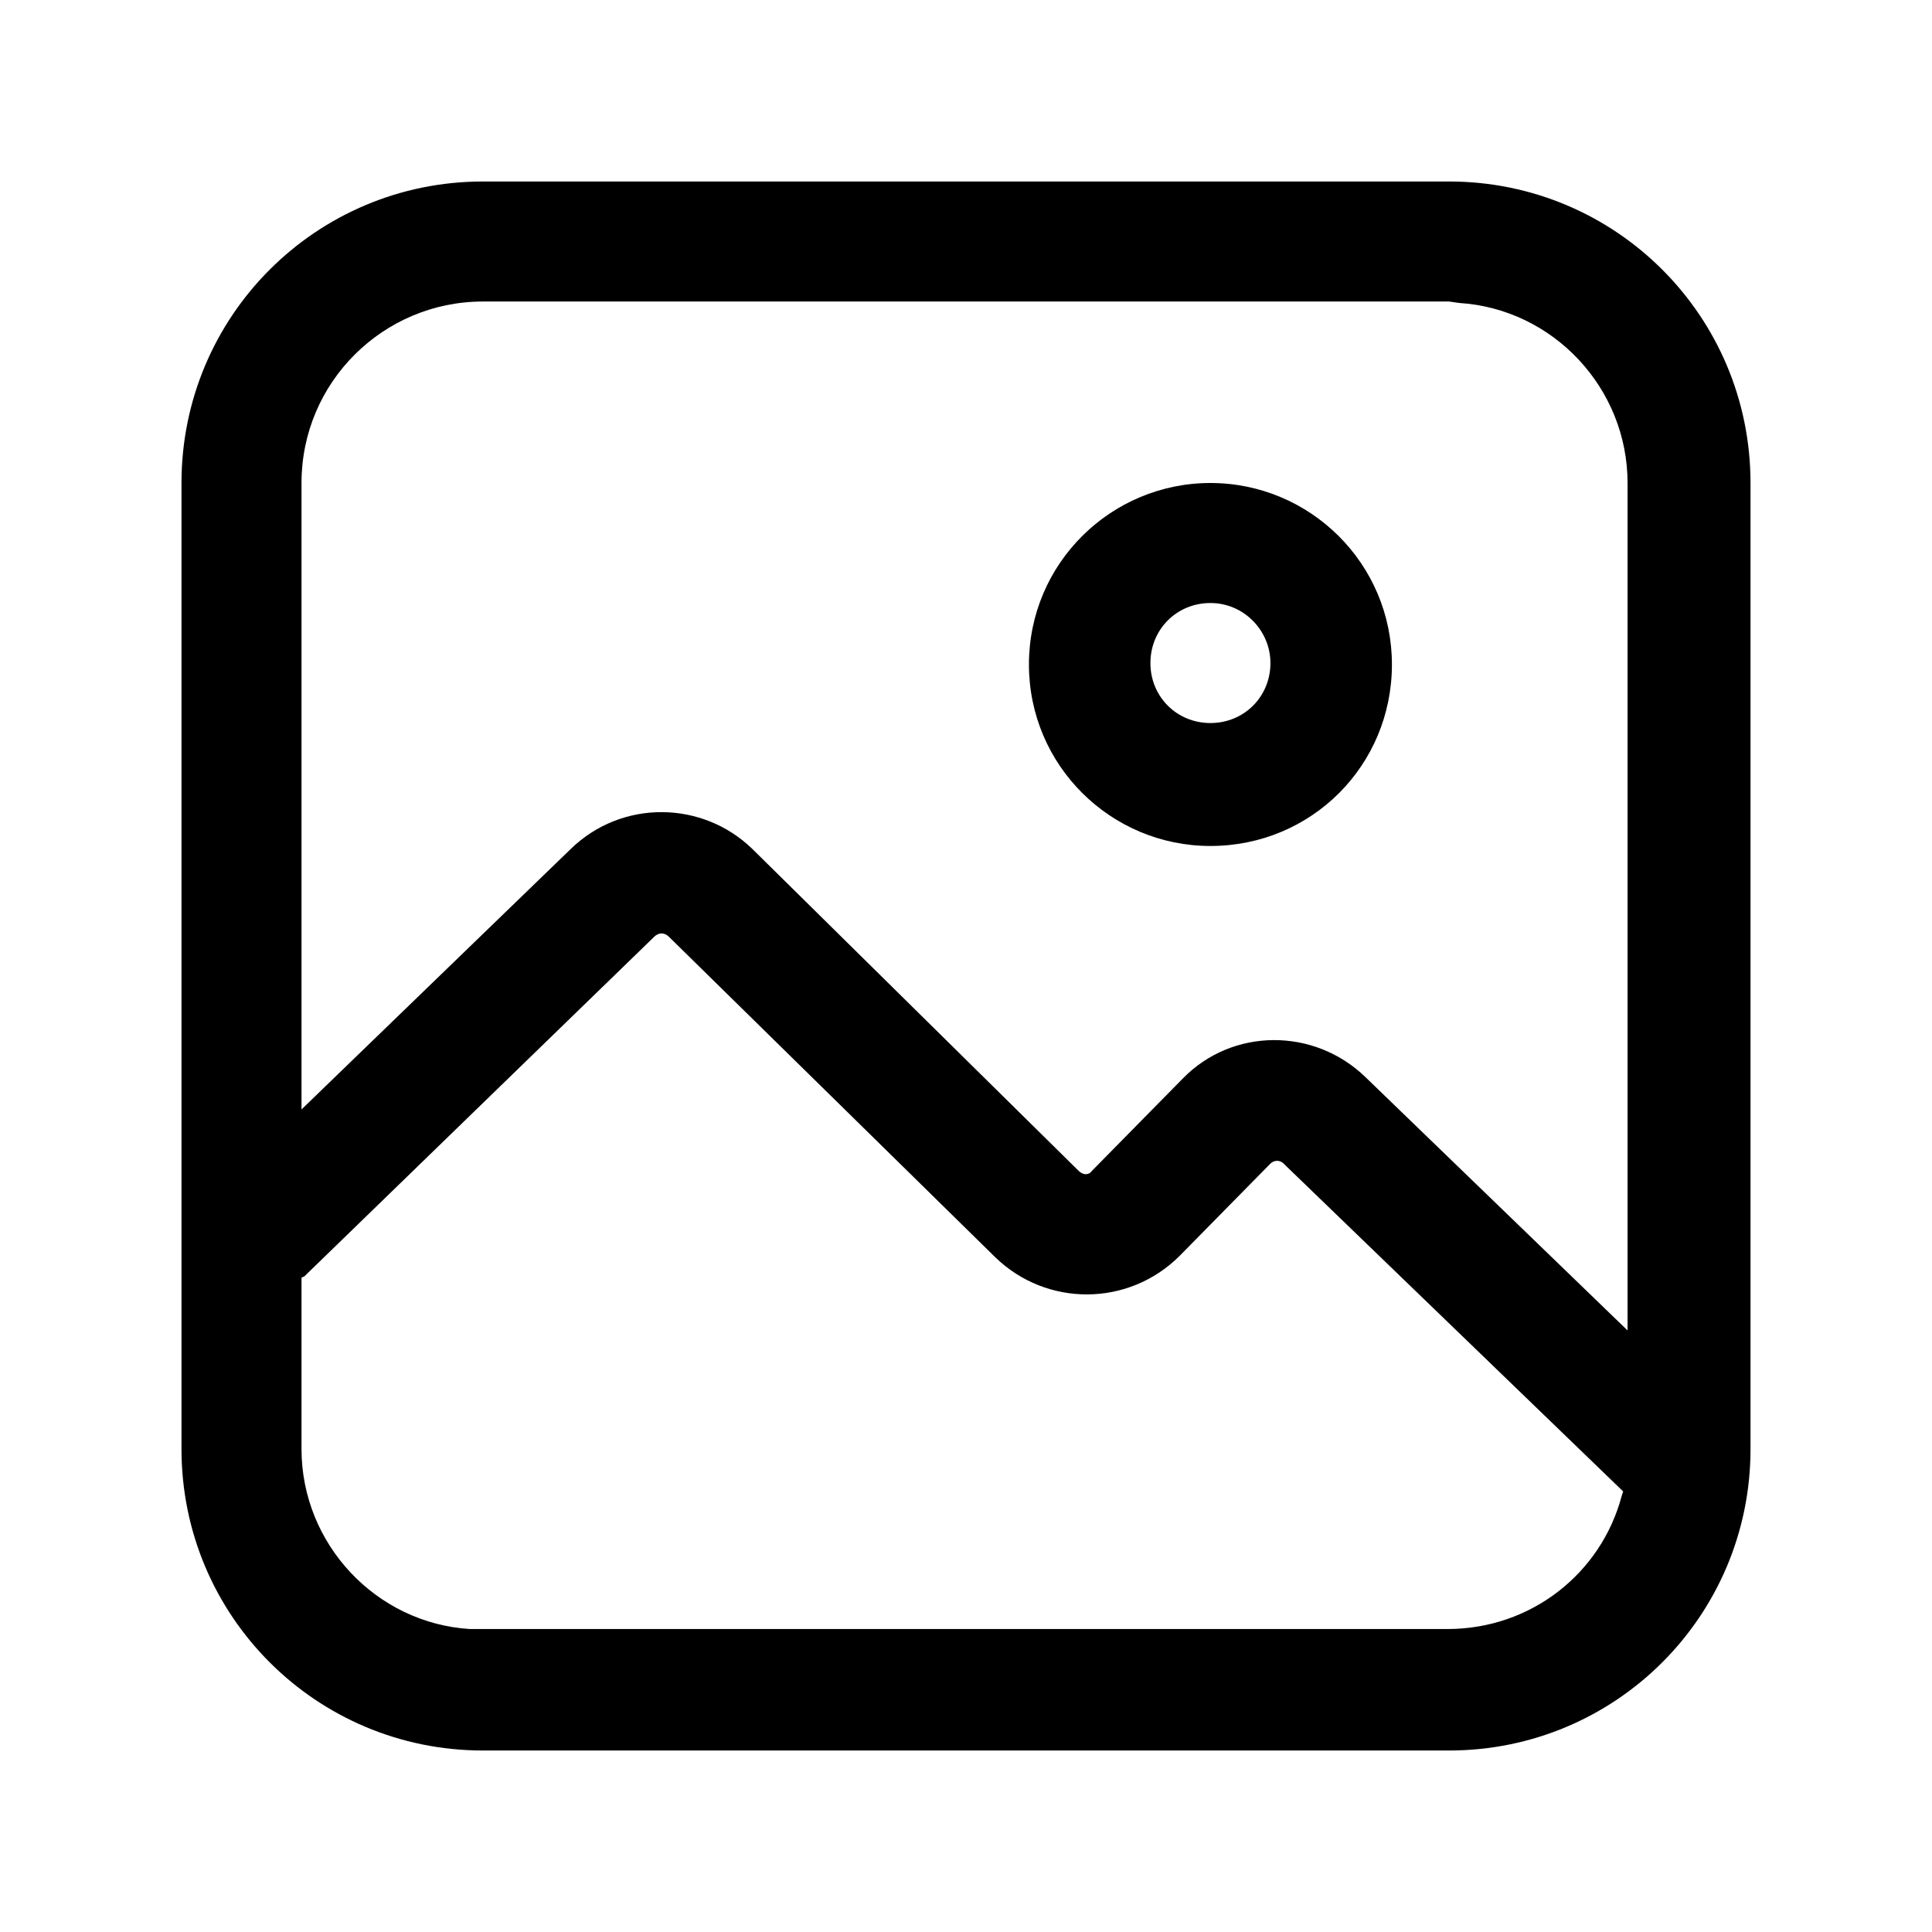 <?xml version="1.0" encoding="utf-8"?>
<svg version="1.1" id="图层_1" xmlns="http://www.w3.org/2000/svg" xmlns:xlink="http://www.w3.org/1999/xlink" x="0px" y="0px"
	 viewBox="0 0 132 132" style="enable-background:new 0 0 132 132;" xml:space="preserve">
<style type="text/css">
	.st0{fill:none;}
	.st1{fill:currentColor;}
</style>
<rect id="size" class="st0" width="132" height="132"/>
<path id="形状结合" class="st1" d="M99,12.4c11.4,0,20.6,9.2,20.6,20.6v66c0,11.4-9.2,20.6-20.6,20.6H33
	c-11.4,0-20.6-9.2-20.6-20.6V33c0-11.4,9.2-20.6,20.6-20.6H99z M44.7,64L20.8,87.2l-0.2,0.1V99c0,6.5,5.1,11.9,11.5,12.3l0.8,0h66
	c5.7,0,10.5-3.8,11.9-9.1l0.1-0.3L87.7,79.5c-0.3-0.3-0.7-0.2-0.9,0l-6.2,6.3c-3.5,3.5-9.1,3.5-12.6,0.1L45.7,64
	C45.4,63.7,45,63.7,44.7,64z M99,20.6H33c-6.8,0-12.4,5.5-12.4,12.4v42.8L39,58c3.5-3.4,9-3.3,12.4,0L73.7,80c0.3,0.3,0.7,0.3,0.9,0
	l6.2-6.3c3.4-3.5,9-3.5,12.5-0.1l17.9,17.3V33c0-6.5-5.1-11.9-11.5-12.3L99,20.6z M82.7,33c6.8,0,12.4,5.5,12.4,12.4
	s-5.5,12.4-12.4,12.4c-6.8,0-12.4-5.5-12.4-12.4S75.9,33,82.7,33z M82.7,41.2c-2.3,0-4.1,1.8-4.1,4.1c0,2.3,1.8,4.1,4.1,4.1
	c2.3,0,4.1-1.8,4.1-4.1C86.8,43.1,85,41.2,82.7,41.2z"/>
</svg>
